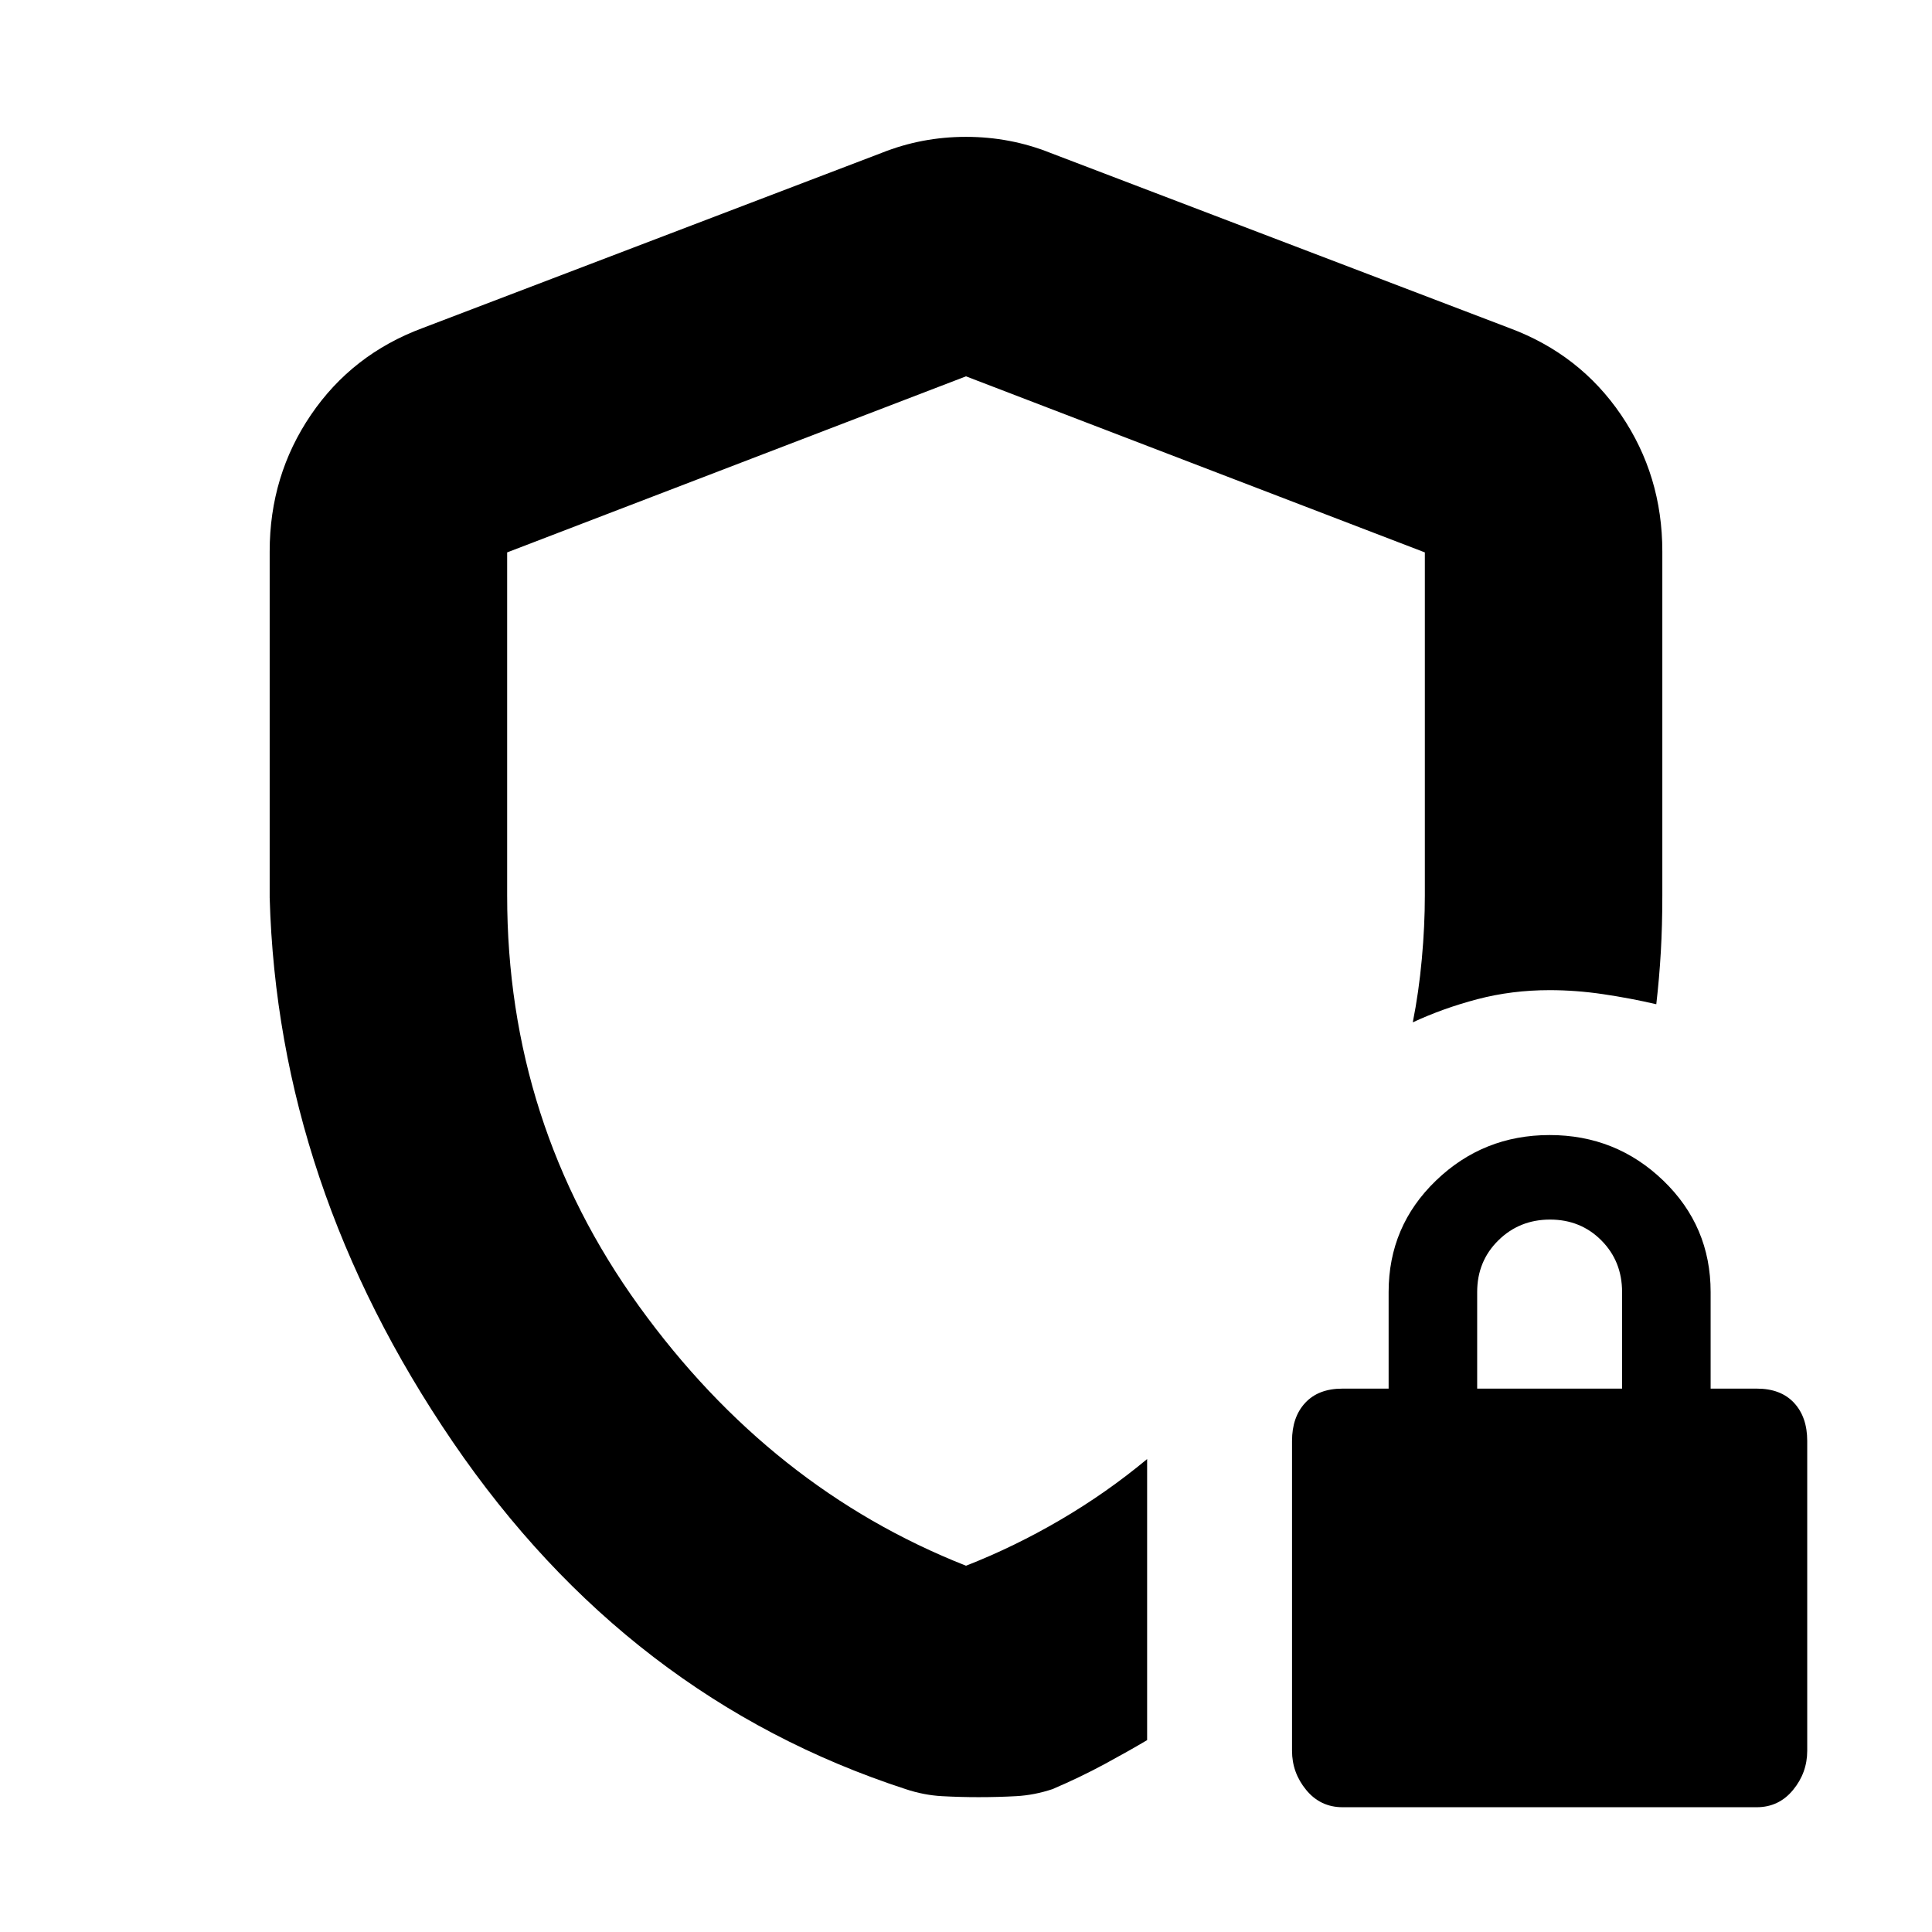 <svg xmlns="http://www.w3.org/2000/svg" height="20" viewBox="0 -960 960 960" width="20"><path d="M480-477Zm6.222 410Q477-67 468-67.5q-9-.5-18-3.5-138-45-225-172.5T134-514v-172q0-37.692 20.5-67.846Q175-784 210-797l228-87q20-8 42-8t42 8l228 87q35 13 55.5 43.154Q826-723.692 826-686v171q0 15-.75 28T823-461q-12.895-3-26.395-5T770-468q-18.806 0-35.903 4.5Q717-459 702-452q3-15 4.5-31.5T708-515v-170.516L480-773l-228 87.484V-515q0 113.25 65.5 204T480-182q24.064-9.405 46.982-22.84T570-235v139.657Q561-90 549-83.5T523-71q-9 3-18.028 3.5-9.028.5-18.75.5Zm180.898 5q-11.002 0-18.061-8.559Q642-79.118 642-90.055V-244q0-11.882 6.559-18.941Q655.118-270 667-270h23v-48q0-32.7 23.5-55.35T770-396q33 0 56.5 22.65T850-318v48h23q11.882 0 18.441 7.059Q898-255.882 898-244v153.945q0 10.937-7.059 19.496T872.88-62H667.12ZM734-270h72v-48q0-15.3-10.289-25.65-10.29-10.35-25.5-10.35Q755-354 744.5-343.65 734-333.3 734-318v48Z"/></svg>